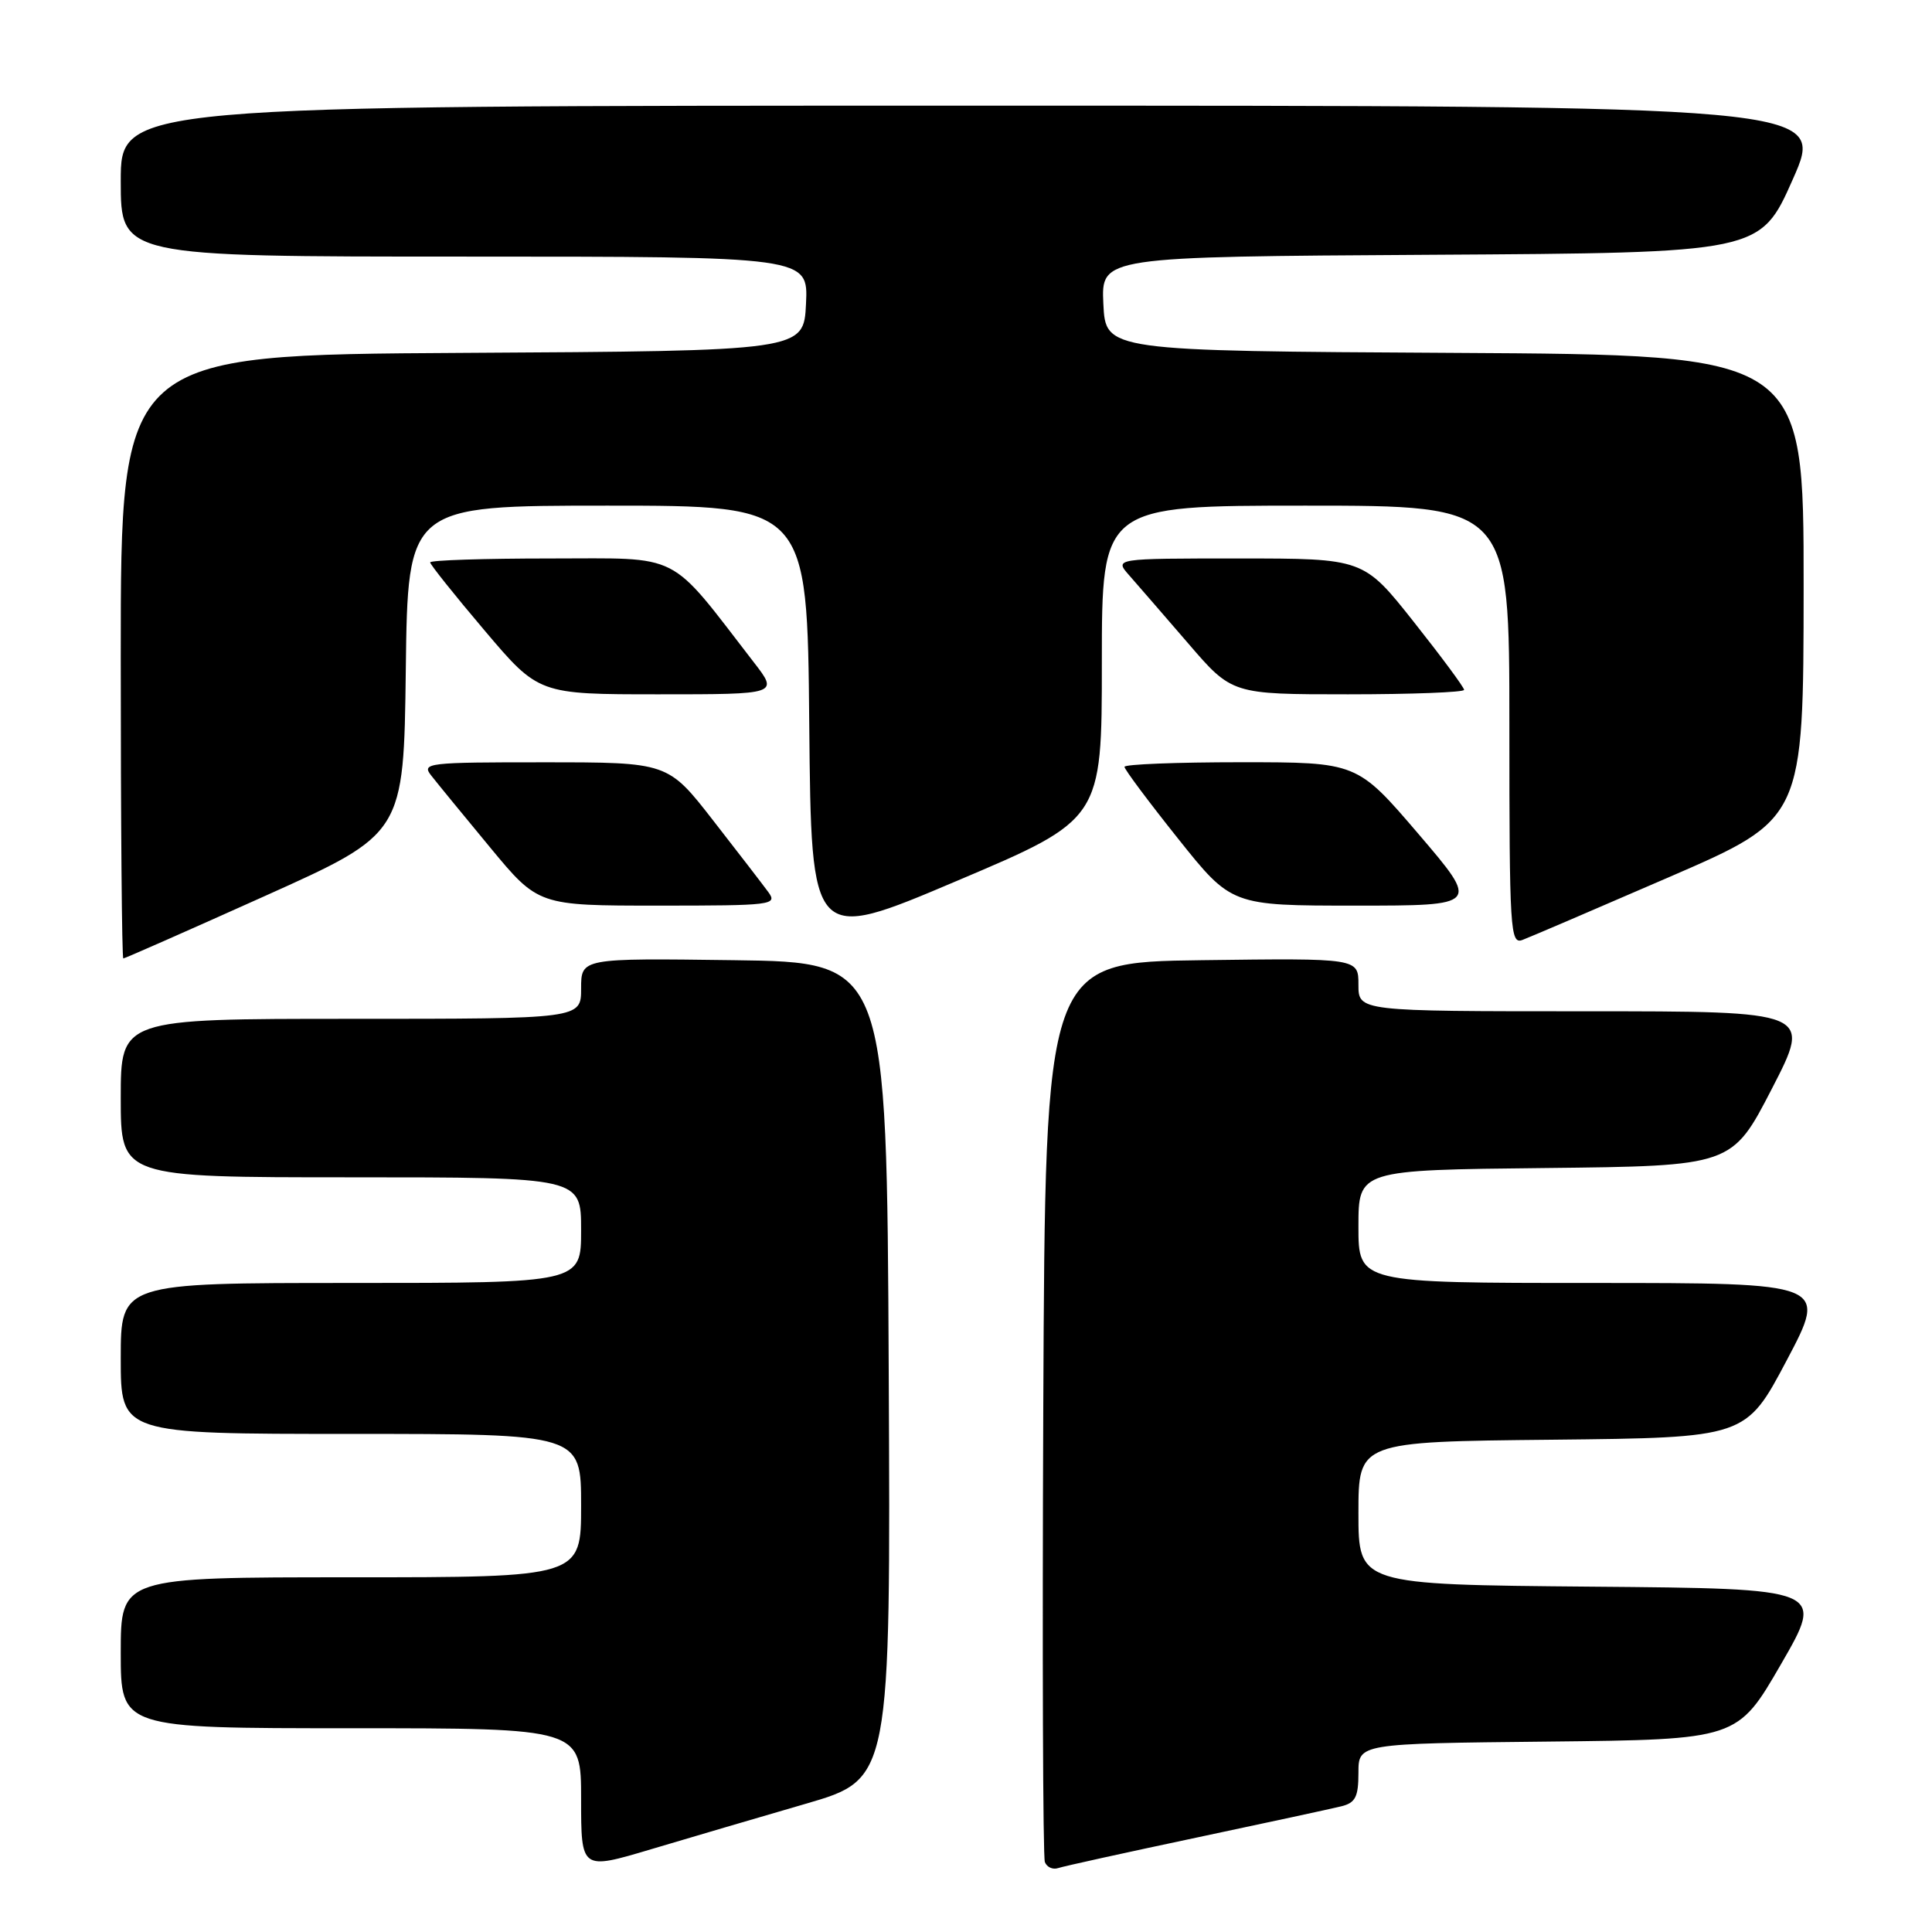 <?xml version="1.0" encoding="UTF-8" standalone="no"?>
<!DOCTYPE svg PUBLIC "-//W3C//DTD SVG 1.1//EN" "http://www.w3.org/Graphics/SVG/1.1/DTD/svg11.dtd" >
<svg xmlns="http://www.w3.org/2000/svg" xmlns:xlink="http://www.w3.org/1999/xlink" version="1.1" viewBox="0 0 256 256">
 <g >
 <path fill="currentColor"
d=" M 106.76 239.01 C 118.02 235.74 118.02 235.74 117.76 181.62 C 117.50 127.50 117.50 127.50 97.25 127.23 C 77.00 126.96 77.00 126.96 77.00 130.98 C 77.00 135.00 77.00 135.00 46.50 135.00 C 16.00 135.00 16.00 135.00 16.00 145.50 C 16.00 156.00 16.00 156.00 46.50 156.00 C 77.00 156.00 77.00 156.00 77.00 163.00 C 77.00 170.00 77.00 170.00 46.50 170.00 C 16.00 170.00 16.00 170.00 16.00 180.00 C 16.00 190.00 16.00 190.00 46.50 190.00 C 77.00 190.00 77.00 190.00 77.00 199.50 C 77.00 209.00 77.00 209.00 46.50 209.00 C 16.00 209.00 16.00 209.00 16.00 219.00 C 16.00 229.00 16.00 229.00 46.50 229.00 C 77.00 229.00 77.00 229.00 77.00 238.40 C 77.00 247.80 77.00 247.80 86.25 245.04 C 91.34 243.52 100.57 240.81 106.76 239.01 Z  M 158.50 243.50 C 167.85 241.52 176.51 239.65 177.75 239.34 C 179.60 238.88 180.00 238.09 180.00 234.91 C 180.00 231.03 180.00 231.03 205.11 230.77 C 230.22 230.50 230.22 230.50 236.00 220.50 C 241.78 210.50 241.78 210.50 210.89 210.24 C 180.00 209.97 180.00 209.97 180.00 200.50 C 180.00 191.03 180.00 191.03 205.67 190.77 C 231.33 190.50 231.33 190.50 236.75 180.25 C 242.17 170.00 242.17 170.00 211.08 170.00 C 180.00 170.00 180.00 170.00 180.00 162.52 C 180.00 155.03 180.00 155.03 204.75 154.77 C 229.50 154.50 229.50 154.50 234.79 144.25 C 240.07 134.00 240.07 134.00 210.04 134.00 C 180.00 134.00 180.00 134.00 180.00 130.48 C 180.00 126.96 180.00 126.96 159.25 127.23 C 138.50 127.50 138.50 127.50 138.24 186.50 C 138.10 218.95 138.19 246.05 138.45 246.73 C 138.71 247.41 139.50 247.77 140.21 247.53 C 140.92 247.29 149.15 245.48 158.50 243.50 Z  M 35.09 118.73 C 53.50 110.46 53.50 110.46 53.77 88.73 C 54.04 67.00 54.04 67.00 80.50 67.00 C 106.97 67.00 106.97 67.00 107.23 95.96 C 107.50 124.91 107.50 124.91 126.75 116.74 C 146.00 108.58 146.00 108.58 146.00 87.79 C 146.00 67.00 146.00 67.00 173.00 67.00 C 200.00 67.00 200.00 67.00 200.00 96.11 C 200.00 123.42 200.11 125.17 201.75 124.54 C 202.71 124.18 211.48 120.42 221.24 116.19 C 238.97 108.50 238.97 108.50 238.99 77.76 C 239.00 47.02 239.00 47.02 192.75 46.76 C 146.50 46.50 146.50 46.50 146.20 40.26 C 145.91 34.02 145.91 34.02 189.57 33.76 C 233.24 33.50 233.24 33.50 237.56 23.75 C 241.88 14.00 241.88 14.00 128.94 14.00 C 16.00 14.00 16.00 14.00 16.00 24.00 C 16.00 34.00 16.00 34.00 61.55 34.00 C 107.10 34.00 107.10 34.00 106.80 40.25 C 106.50 46.50 106.50 46.50 61.25 46.76 C 16.00 47.02 16.00 47.02 16.00 87.01 C 16.00 109.00 16.15 127.00 16.34 127.00 C 16.53 127.00 24.97 123.28 35.09 118.73 Z  M 101.81 118.21 C 101.09 117.23 97.80 112.95 94.50 108.72 C 88.50 101.01 88.50 101.01 72.13 101.01 C 56.68 101.00 55.83 101.10 57.13 102.75 C 57.88 103.71 61.38 107.99 64.91 112.25 C 71.32 120.00 71.32 120.00 87.22 120.00 C 102.31 120.00 103.05 119.91 101.81 118.21 Z  M 187.95 110.50 C 179.82 101.00 179.82 101.00 164.41 101.00 C 155.94 101.00 149.00 101.27 149.00 101.61 C 149.00 101.95 152.19 106.22 156.09 111.11 C 163.18 120.00 163.18 120.00 179.63 120.00 C 196.07 120.00 196.07 120.00 187.95 110.50 Z  M 99.88 87.75 C 88.41 72.90 90.56 74.00 72.91 74.00 C 64.16 74.00 57.00 74.23 57.00 74.52 C 57.00 74.80 60.23 78.85 64.19 83.52 C 71.37 92.00 71.37 92.00 87.27 92.00 C 103.17 92.00 103.17 92.00 99.88 87.75 Z  M 194.00 91.41 C 194.00 91.08 191.00 87.03 187.34 82.41 C 180.68 74.00 180.68 74.00 164.16 74.00 C 147.65 74.00 147.65 74.00 149.64 76.25 C 150.73 77.49 154.24 81.54 157.44 85.25 C 163.24 92.00 163.24 92.00 178.62 92.00 C 187.08 92.00 194.00 91.73 194.00 91.41 Z "/>
</g>
</svg>
